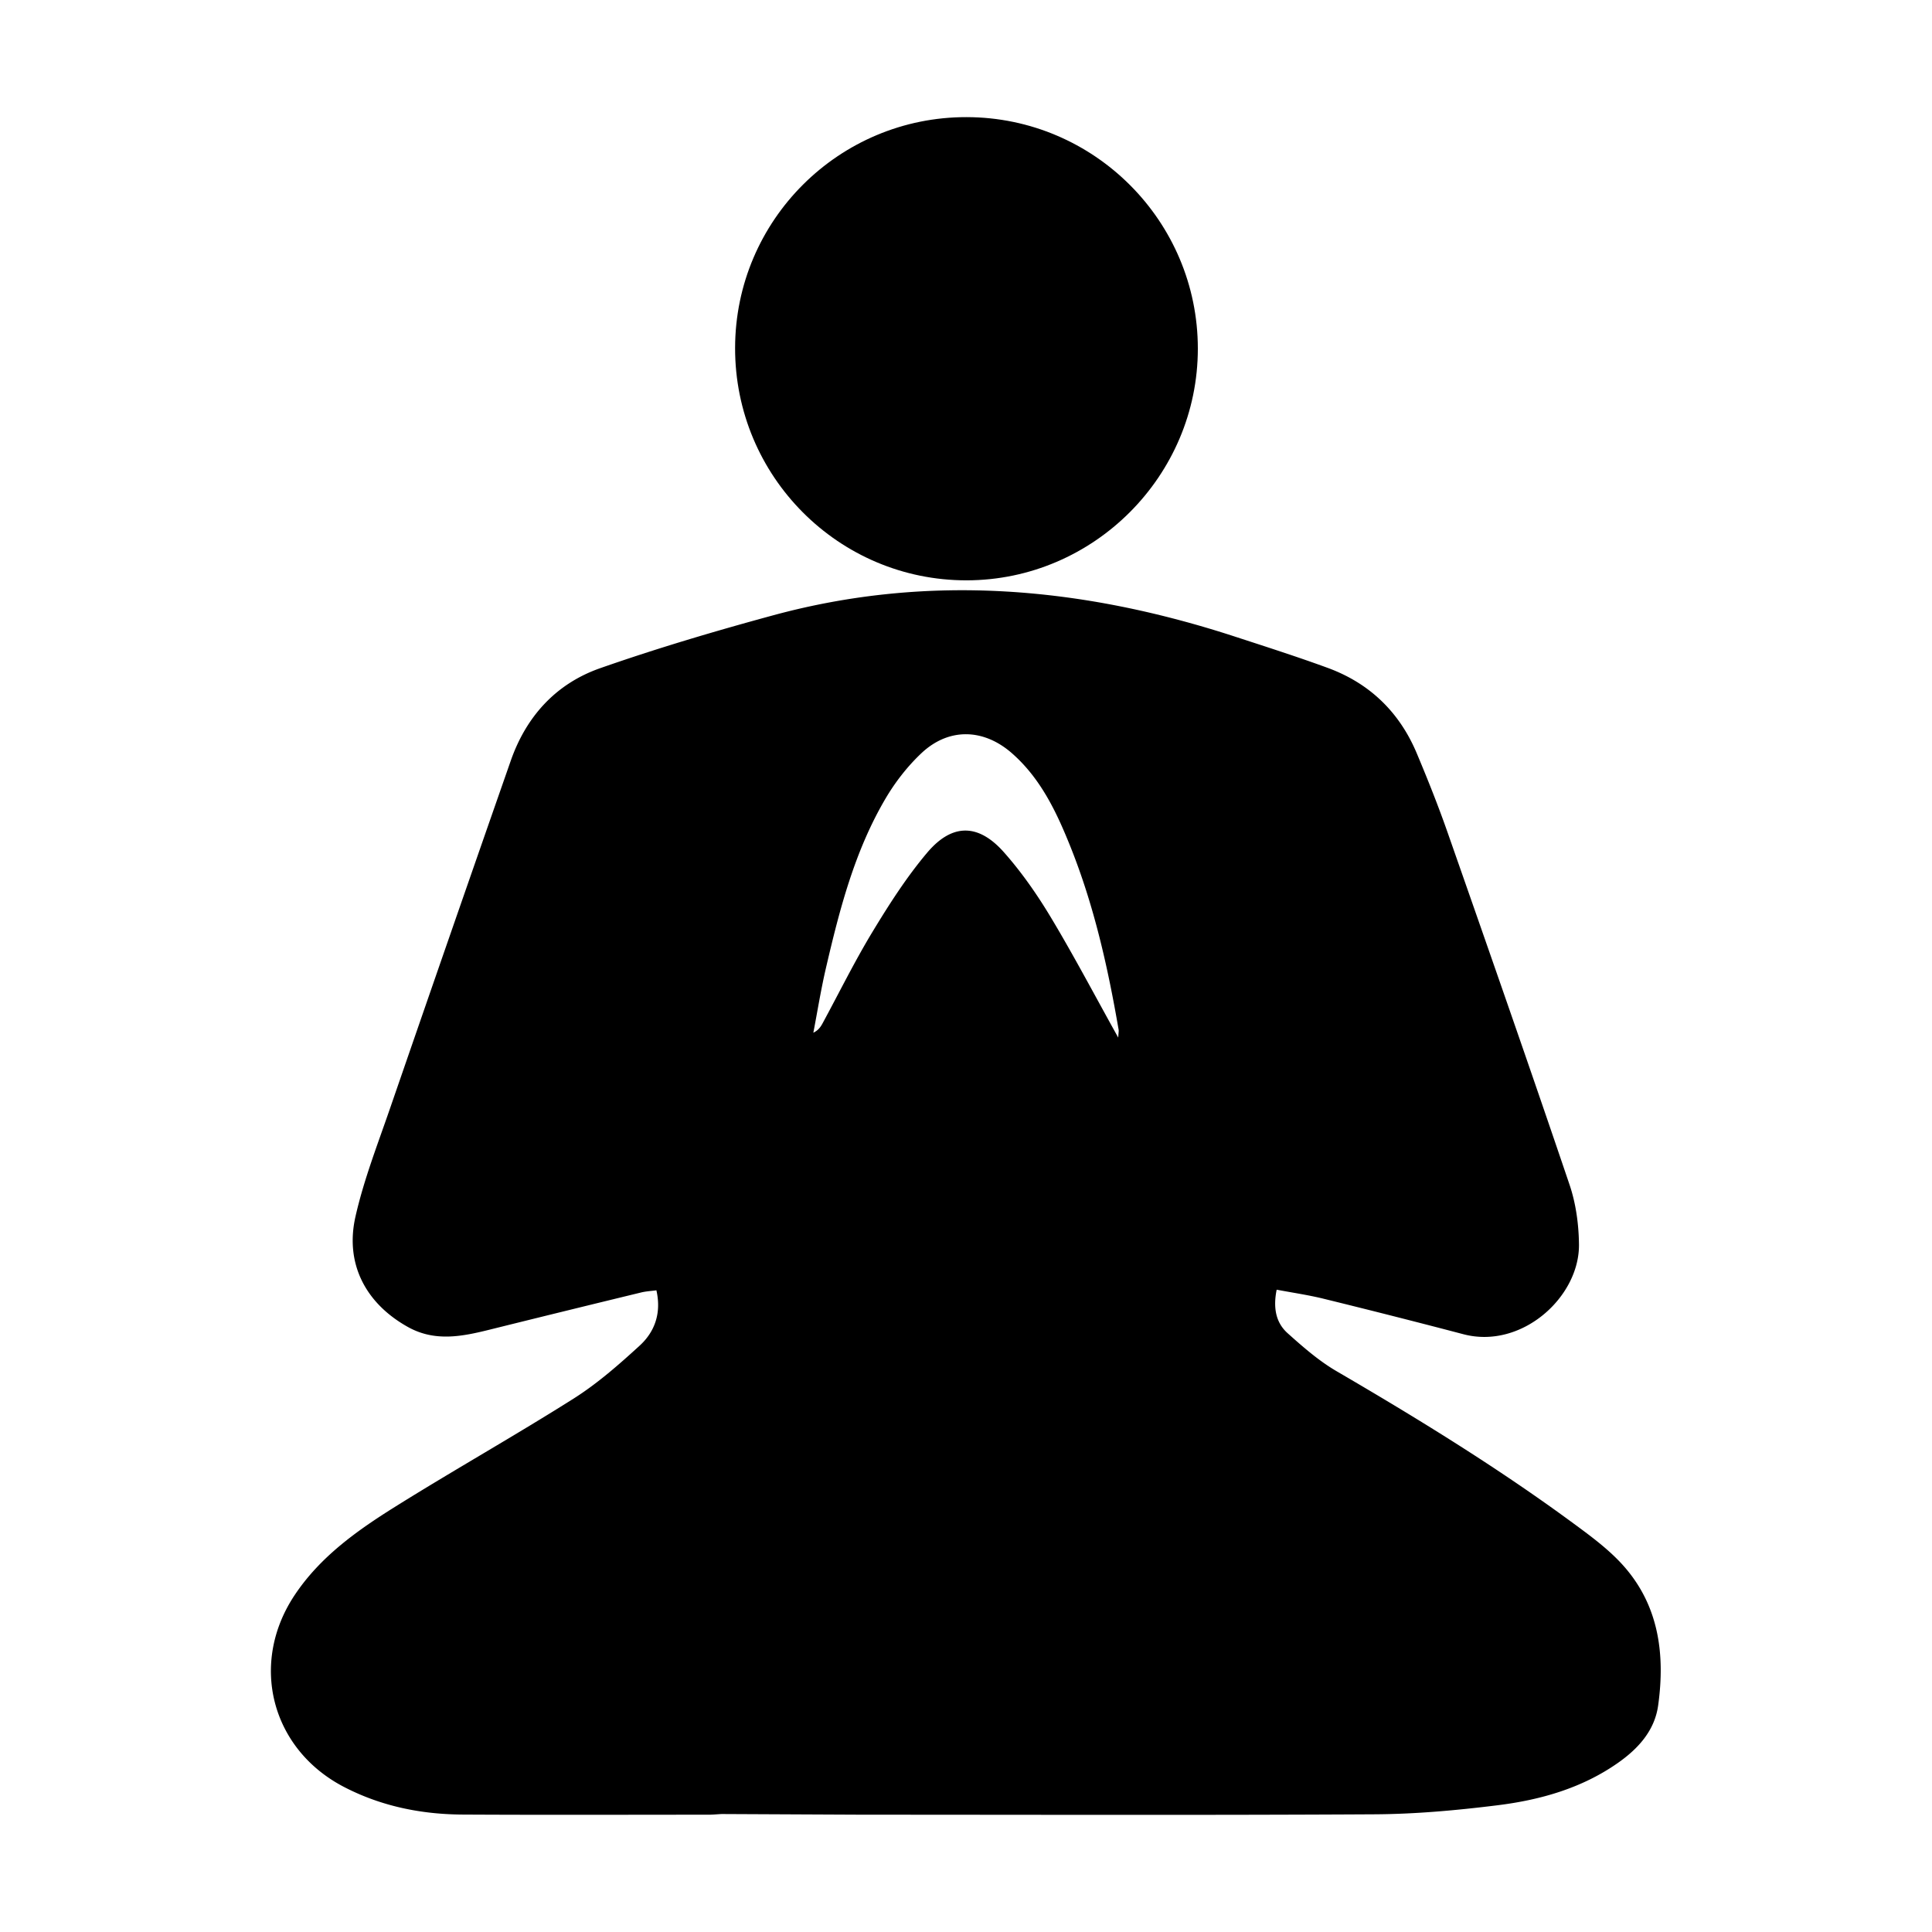<svg xmlns="http://www.w3.org/2000/svg" width="512" height="512"><path fill-rule="evenodd" clip-rule="evenodd" d="M229.032 480.915c45.119.002 90.238.151 135.354-.107 10.836-.063 21.717-1.057 32.483-2.395 11.335-1.41 22.301-4.506 31.86-11.199 5.381-3.765 9.767-8.558 10.695-15.238 1.851-13.311.278-26.143-8.891-36.686-3.877-4.459-8.818-8.09-13.624-11.625-20.053-14.744-41.227-27.756-62.715-40.289-4.69-2.735-8.896-6.418-12.963-10.063-3.179-2.85-3.853-6.814-2.901-11.533 4.243.806 8.41 1.408 12.479 2.41a2392.24 2392.24 0 0 1 37.018 9.396c15.433 4.06 30.787-9.871 30.618-23.826-.063-5.282-.806-10.801-2.493-15.782-10.576-31.225-21.46-62.345-32.357-93.458-2.468-7.047-5.243-13.997-8.137-20.882-4.589-10.925-12.51-18.59-23.648-22.661-8.081-2.954-16.285-5.579-24.47-8.249-40.305-13.153-81.105-16.901-122.487-5.654-15.406 4.186-30.751 8.731-45.813 14.006-11.661 4.083-19.57 12.74-23.681 24.511a24940.498 24940.498 0 0 0-32.071 92.359c-3.253 9.433-6.908 18.812-9.094 28.503-2.826 12.533 2.774 23.004 13.909 29.211 7.215 4.021 14.485 2.496 21.844.662a7616.933 7616.933 0 0 1 39.994-9.816c1.29-.314 2.641-.377 4.013-.563 1.366 6.031-.42 10.986-4.446 14.67-5.503 5.033-11.198 10.041-17.474 14.01-15.515 9.809-31.534 18.82-47.104 28.545-10.177 6.358-20.018 13.293-26.851 23.559-12.09 18.166-6.214 40.83 13.107 50.839 9.887 5.123 20.463 7.246 31.46 7.309 21.747.121 43.493.041 65.24.035.949 0 1.898-.099 3.377-.178m105.081-205.763c.075-1.369.163-1.736.104-2.078-2.858-16.633-6.55-33.061-12.873-48.767-3.648-9.065-7.839-17.877-15.397-24.506-7.523-6.599-16.76-6.836-23.999-.012-3.664 3.454-6.895 7.602-9.459 11.945-8.223 13.924-12.218 29.434-15.844 45.015-1.316 5.658-2.232 11.408-3.331 17.115 1.331-.646 1.928-1.539 2.438-2.479 4.404-8.119 8.493-16.429 13.273-24.32 4.382-7.231 8.996-14.443 14.431-20.886 6.617-7.845 13.566-7.805 20.349-.159 4.688 5.285 8.801 11.194 12.444 17.261 6.09 10.136 11.601 20.621 17.864 31.871z"/><path d="M317.44 92.4c-.003 33.708-27.585 61.349-61.266 61.395-33.913.045-61.421-27.564-61.366-61.595.053-33.832 27.547-61.229 61.375-61.16 33.803.068 61.26 27.57 61.257 61.36z"/></svg>